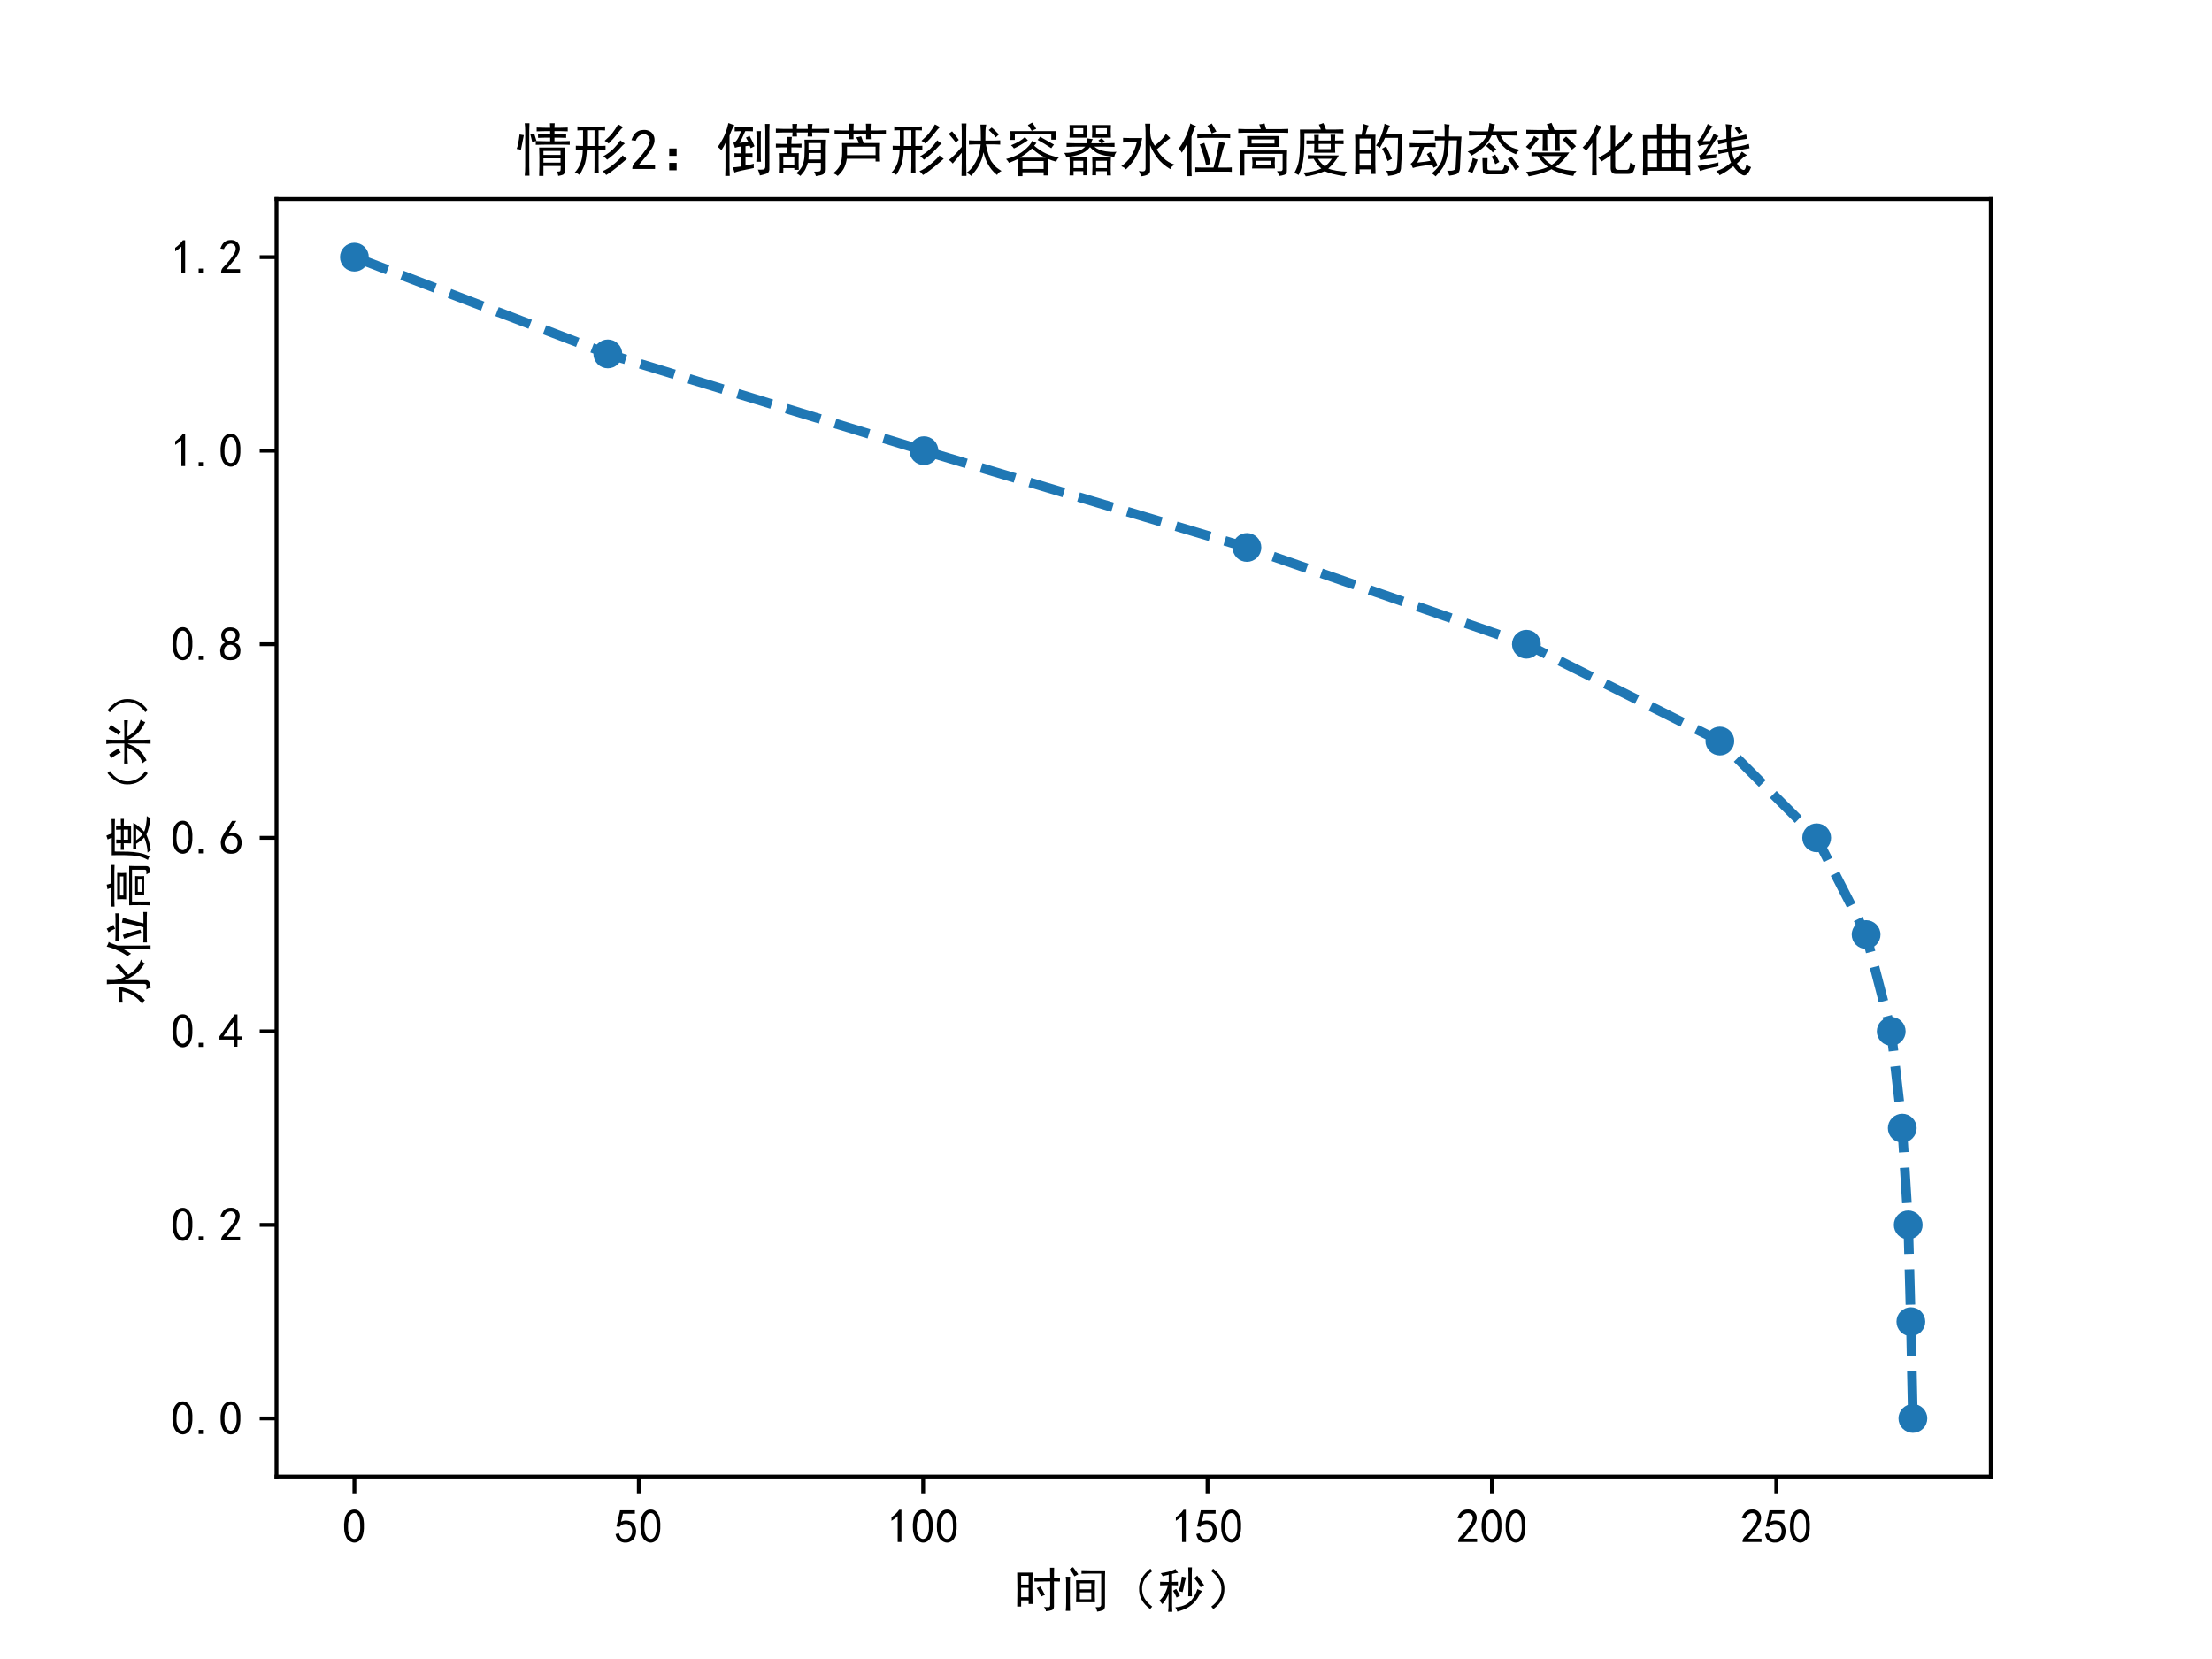 <?xml version="1.0" encoding="utf-8" standalone="no"?>
<!DOCTYPE svg PUBLIC "-//W3C//DTD SVG 1.1//EN"
  "http://www.w3.org/Graphics/SVG/1.1/DTD/svg11.dtd">
<!-- Created with matplotlib (https://matplotlib.org/) -->
<svg height="345.6pt" version="1.1" viewBox="0 0 460.8 345.6" width="460.8pt" xmlns="http://www.w3.org/2000/svg" xmlns:xlink="http://www.w3.org/1999/xlink">
 <defs>
  <style type="text/css">*{stroke-linecap:butt;stroke-linejoin:round;}</style>
 </defs>
 <g id="figure_1">
  <g id="patch_1">
   <path d="M 0 345.6 
L 460.8 345.6 
L 460.8 0 
L 0 0 
z
" style="fill:#ffffff;"/>
  </g>
  <g id="axes_1">
   <g id="patch_2">
    <path d="M 57.6 307.584 
L 414.72 307.584 
L 414.72 41.472 
L 57.6 41.472 
z
" style="fill:#ffffff;"/>
   </g>
   <g id="matplotlib.axis_1">
    <g id="xtick_1">
     <g id="line2d_1">
      <defs>
       <path d="M 0 0 
L 0 3.5 
" id="me8806b9f6d" style="stroke:#000000;stroke-width:0.8;"/>
      </defs>
      <g>
       <use style="stroke:#000000;stroke-width:0.8;" x="73.833" xlink:href="#me8806b9f6d" y="307.584"/>
      </g>
     </g>
     <g id="text_1">
      <!-- 0 -->
      <g transform="translate(71.333 321.459)scale(0.1 -0.1)">
       <defs>
        <path d="M 3.125 29.297 
Q 3.906 50 6.438 56.047 
Q 8.984 62.109 13.672 66.016 
Q 18.359 69.922 25.188 69.922 
Q 32.031 69.922 37.109 64.25 
Q 42.188 58.594 43.75 50 
Q 45.312 41.406 44.719 30.266 
Q 44.141 19.141 40.812 12.109 
Q 37.5 5.078 30.859 2.344 
Q 24.219 -0.391 17.578 2.922 
Q 10.938 6.25 8.203 11.719 
Q 5.469 17.188 4.297 23.234 
Q 3.125 29.297 3.906 50 
z
M 12.891 52.734 
Q 10.547 31.25 12.5 22.844 
Q 14.453 14.453 18.938 10.938 
Q 23.438 7.422 28.125 9.562 
Q 32.812 11.719 34.953 18.156 
Q 37.109 24.609 37.109 32.219 
Q 37.109 39.844 36.516 46.094 
Q 35.938 52.344 33 57.422 
Q 30.078 62.5 25.188 62.688 
Q 20.312 62.891 16.594 57.812 
Q 12.891 52.734 10.547 31.25 
z
" id="SimHei-48"/>
       </defs>
       <use xlink:href="#SimHei-48"/>
      </g>
     </g>
    </g>
    <g id="xtick_2">
     <g id="line2d_2">
      <g>
       <use style="stroke:#000000;stroke-width:0.8;" x="133.073" xlink:href="#me8806b9f6d" y="307.584"/>
      </g>
     </g>
     <g id="text_2">
      <!-- 50 -->
      <g transform="translate(128.073 321.459)scale(0.1 -0.1)">
       <defs>
        <path d="M 8.594 20.703 
Q 11.328 10.156 17.969 8.984 
Q 24.609 7.812 28.703 10.344 
Q 32.812 12.891 34.562 16.984 
Q 36.328 21.094 36.125 26.172 
Q 35.938 31.25 33.391 34.766 
Q 30.859 38.281 26.953 39.453 
Q 23.047 40.625 18.156 39.453 
Q 13.281 38.281 10.156 33.984 
L 3.516 34.766 
Q 4.297 37.109 10.938 68.359 
L 41.797 68.359 
L 41.797 61.328 
L 16.797 61.328 
Q 14.844 50.781 12.891 44.531 
Q 18.75 47.266 23.828 47.062 
Q 28.906 46.875 33.594 44.719 
Q 38.281 42.578 40.422 38.859 
Q 42.578 35.156 43.547 31.438 
Q 44.531 27.734 44.328 23.438 
Q 44.141 19.141 42.578 14.641 
Q 41.016 10.156 37.891 7.219 
Q 34.766 4.297 30.266 2.531 
Q 25.781 0.781 19.922 1.172 
Q 14.062 1.562 8.781 5.469 
Q 3.516 9.375 1.562 18.75 
z
" id="SimHei-53"/>
       </defs>
       <use xlink:href="#SimHei-53"/>
       <use x="50" xlink:href="#SimHei-48"/>
      </g>
     </g>
    </g>
    <g id="xtick_3">
     <g id="line2d_3">
      <g>
       <use style="stroke:#000000;stroke-width:0.8;" x="192.314" xlink:href="#me8806b9f6d" y="307.584"/>
      </g>
     </g>
     <g id="text_3">
      <!-- 100 -->
      <g transform="translate(184.814 321.459)scale(0.1 -0.1)">
       <defs>
        <path d="M 21.875 56.25 
Q 16.797 51.172 8.984 46.484 
L 8.984 53.906 
Q 18.75 60.547 25 69.531 
L 29.688 69.531 
L 29.688 2.344 
L 21.875 2.344 
z
" id="SimHei-49"/>
       </defs>
       <use xlink:href="#SimHei-49"/>
       <use x="50" xlink:href="#SimHei-48"/>
       <use x="100" xlink:href="#SimHei-48"/>
      </g>
     </g>
    </g>
    <g id="xtick_4">
     <g id="line2d_4">
      <g>
       <use style="stroke:#000000;stroke-width:0.8;" x="251.554" xlink:href="#me8806b9f6d" y="307.584"/>
      </g>
     </g>
     <g id="text_4">
      <!-- 150 -->
      <g transform="translate(244.054 321.459)scale(0.1 -0.1)">
       <use xlink:href="#SimHei-49"/>
       <use x="50" xlink:href="#SimHei-53"/>
       <use x="100" xlink:href="#SimHei-48"/>
      </g>
     </g>
    </g>
    <g id="xtick_5">
     <g id="line2d_5">
      <g>
       <use style="stroke:#000000;stroke-width:0.8;" x="310.794" xlink:href="#me8806b9f6d" y="307.584"/>
      </g>
     </g>
     <g id="text_5">
      <!-- 200 -->
      <g transform="translate(303.294 321.459)scale(0.1 -0.1)">
       <defs>
        <path d="M 4.688 3.906 
Q 5.078 9.766 10.156 14.453 
Q 15.234 19.141 23.047 29.094 
Q 30.859 39.062 33.203 44.531 
Q 35.547 50 34.953 53.906 
Q 34.375 57.812 31.25 60.344 
Q 28.125 62.891 24.016 62.5 
Q 19.922 62.109 16.203 59.375 
Q 12.5 56.641 10.547 51.172 
L 3.125 52.344 
Q 6.25 61.328 11.125 65.422 
Q 16.016 69.531 22.656 69.922 
Q 26.562 70.312 29.688 69.719 
Q 32.812 69.141 36.125 66.984 
Q 39.453 64.844 41.594 60.547 
Q 43.75 56.25 43.156 50.188 
Q 42.578 44.141 37.109 35.734 
Q 31.641 27.344 16.016 9.375 
L 44.141 9.375 
L 44.141 2.344 
L 4.688 2.344 
z
" id="SimHei-50"/>
       </defs>
       <use xlink:href="#SimHei-50"/>
       <use x="50" xlink:href="#SimHei-48"/>
       <use x="100" xlink:href="#SimHei-48"/>
      </g>
     </g>
    </g>
    <g id="xtick_6">
     <g id="line2d_6">
      <g>
       <use style="stroke:#000000;stroke-width:0.8;" x="370.035" xlink:href="#me8806b9f6d" y="307.584"/>
      </g>
     </g>
     <g id="text_6">
      <!-- 250 -->
      <g transform="translate(362.535 321.459)scale(0.1 -0.1)">
       <use xlink:href="#SimHei-50"/>
       <use x="50" xlink:href="#SimHei-53"/>
       <use x="100" xlink:href="#SimHei-48"/>
      </g>
     </g>
    </g>
    <g id="text_7">
     <!-- 时间（秒） -->
     <g transform="translate(211.16 334.756)scale(0.1 -0.1)">
      <defs>
       <path d="M 39.453 71.484 
Q 39.062 57.422 39.062 37.5 
Q 39.062 17.578 39.453 6.25 
L 31.25 6.25 
L 31.25 13.672 
L 15.625 13.672 
L 15.625 0.781 
L 7.422 0.781 
Q 7.812 18.75 7.812 36.719 
Q 7.812 55.078 7.422 71.484 
L 39.453 71.484 
z
M 76.172 59.766 
Q 76.172 71.484 75.781 81.641 
L 84.375 81.641 
Q 83.984 71.484 83.984 59.766 
Q 89.844 59.766 96.484 60.156 
L 96.484 52.734 
Q 89.844 53.125 83.984 53.125 
L 83.984 0.781 
Q 83.984 -5.078 79.297 -6.641 
Q 74.609 -8.203 67.188 -8.984 
Q 67.188 -4.297 62.891 0 
Q 70.312 -0.781 73.234 -0.391 
Q 76.172 0 76.172 4.688 
L 76.172 53.125 
Q 56.641 53.125 43.359 52.734 
L 43.359 60.156 
Q 55.859 59.766 76.172 59.766 
z
M 31.25 20.312 
L 31.25 39.844 
L 15.625 39.844 
L 15.625 20.312 
z
M 31.25 46.484 
L 31.25 64.844 
L 15.625 64.844 
L 15.625 46.484 
z
M 55.469 42.578 
Q 60.547 34.375 65.234 25 
Q 61.328 23.828 57.031 21.484 
Q 53.906 30.859 48.047 39.062 
Q 51.562 40.625 55.469 42.578 
z
" id="SimHei-26102"/>
       <path d="M 69.531 55.469 
Q 69.141 48.047 69.141 42.578 
L 69.141 21.875 
Q 69.141 16.797 69.531 9.766 
L 30.078 9.766 
Q 30.469 16.797 30.469 22.266 
L 30.469 42.578 
Q 30.469 48.047 30.078 55.469 
L 69.531 55.469 
z
M 90.625 76.172 
Q 90.234 68.75 90.234 61.328 
L 90.234 3.906 
Q 90.625 -5.078 85.344 -7.031 
Q 80.078 -8.984 73.828 -9.766 
Q 73.438 -5.078 70.703 -0.391 
Q 78.125 -0.781 80.266 0.391 
Q 82.422 1.562 82.422 5.469 
L 82.422 69.531 
L 58.984 69.531 
Q 49.609 69.531 41.406 69.141 
L 41.406 76.562 
Q 49.609 76.172 58.984 76.172 
z
M 8.594 -8.203 
Q 9.375 -0.391 9.375 8.203 
L 9.375 49.219 
Q 9.375 57.422 8.594 62.891 
L 17.578 62.891 
Q 17.188 57.031 17.188 51.562 
L 17.188 7.812 
Q 17.188 0 17.578 -8.203 
z
M 61.719 16.016 
L 61.719 30.469 
L 37.891 30.469 
L 37.891 16.016 
z
M 61.719 36.719 
L 61.719 49.219 
L 37.891 49.219 
L 37.891 36.719 
z
M 23.828 82.812 
Q 27.344 78.125 34.766 67.969 
Q 30.469 66.016 26.562 63.672 
Q 22.656 71.484 16.797 78.516 
Q 21.094 81.641 23.828 82.812 
z
" id="SimHei-38388"/>
       <path d="M 84.766 79.688 
L 89.062 74.609 
Q 66.797 58.203 67.578 36.719 
Q 67.969 16.016 88.672 0.781 
L 84.375 -4.297 
Q 60.547 12.891 61.328 39.062 
Q 61.328 60.547 84.766 79.688 
z
" id="SimHei-65288"/>
       <path d="M 42.578 71.094 
Q 38.672 70.703 35.938 70.109 
Q 33.203 69.531 30.078 68.75 
L 30.078 51.953 
Q 35.156 51.953 42.188 52.344 
L 42.188 44.922 
Q 35.156 45.312 30.078 45.312 
L 30.078 2.734 
Q 30.078 -2.344 30.469 -10.156 
L 21.875 -10.156 
Q 22.656 -2.344 22.656 2.734 
L 22.656 26.953 
Q 20.312 21.484 16.984 15.625 
Q 13.672 9.766 9.766 5.859 
Q 7.031 9.766 3.516 13.281 
Q 9.375 17.969 14.062 26.172 
Q 18.75 34.375 21.484 45.312 
L 19.922 45.312 
Q 13.281 45.312 5.078 44.922 
L 5.078 52.344 
Q 13.281 51.953 19.922 51.953 
L 23.047 51.953 
L 23.047 67.188 
Q 16.016 65.234 10.547 64.062 
Q 8.984 67.188 6.641 70.312 
Q 14.844 71.484 22.062 73.234 
Q 29.297 75 37.5 78.906 
Q 39.453 75 42.578 71.094 
z
M 92.969 32.812 
Q 89.062 29.297 86.125 23.438 
Q 83.203 17.578 77.922 11.328 
Q 72.656 5.078 64.453 -0.188 
Q 56.25 -5.469 41.016 -9.766 
Q 39.844 -5.078 36.719 -0.781 
Q 46.484 0 54.094 2.922 
Q 61.719 5.859 67.188 10.938 
Q 72.656 16.016 76.562 22.656 
Q 80.469 29.297 82.812 37.109 
Q 85.547 35.938 92.969 32.812 
z
M 71.484 82.422 
Q 71.094 76.172 71.094 68.75 
L 71.094 36.328 
Q 71.094 30.078 71.484 22.266 
L 63.672 22.266 
Q 64.062 30.469 64.062 36.328 
L 64.062 68.75 
Q 64.062 75.391 63.672 82.422 
L 71.484 82.422 
z
M 59.375 61.328 
Q 57.422 56.641 55.469 46.484 
Q 53.516 36.328 51.953 30.859 
Q 46.875 32.031 43.359 33.203 
Q 45.312 36.719 47.266 45.312 
Q 49.219 53.906 50.391 63.281 
Q 54.688 62.109 59.375 61.328 
z
M 82.422 65.234 
Q 85.156 61.328 89.062 56.25 
Q 92.969 51.172 96.875 45.312 
Q 93.359 43.359 89.453 41.016 
Q 87.109 45.312 83.781 50.188 
Q 80.469 55.078 76.172 59.766 
Q 79.297 62.109 82.422 65.234 
z
M 38.672 37.5 
Q 40.234 34.766 42.188 31.438 
Q 44.141 28.125 46.484 23.438 
Q 43.359 21.875 39.453 19.531 
Q 37.891 23.438 35.938 27.141 
Q 33.984 30.859 32.031 33.594 
Q 35.156 35.156 38.672 37.5 
z
" id="SimHei-31186"/>
       <path d="M 15.625 79.688 
Q 39.062 60.547 39.062 39.062 
Q 39.844 12.891 16.016 -4.297 
L 11.719 0.781 
Q 32.422 16.016 32.812 36.719 
Q 33.594 58.203 11.328 74.609 
L 15.625 79.688 
z
" id="SimHei-65289"/>
      </defs>
      <use xlink:href="#SimHei-26102"/>
      <use x="100" xlink:href="#SimHei-38388"/>
      <use x="200" xlink:href="#SimHei-65288"/>
      <use x="300" xlink:href="#SimHei-31186"/>
      <use x="400" xlink:href="#SimHei-65289"/>
     </g>
    </g>
   </g>
   <g id="matplotlib.axis_2">
    <g id="ytick_1">
     <g id="line2d_7">
      <defs>
       <path d="M 0 0 
L -3.5 0 
" id="m33e25481e0" style="stroke:#000000;stroke-width:0.8;"/>
      </defs>
      <g>
       <use style="stroke:#000000;stroke-width:0.8;" x="57.6" xlink:href="#m33e25481e0" y="295.488"/>
      </g>
     </g>
     <g id="text_8">
      <!-- 0.0 -->
      <g transform="translate(35.6 298.925)scale(0.1 -0.1)">
       <defs>
        <path d="M 16.797 1.953 
L 7.812 1.953 
L 7.812 10.547 
L 16.797 10.547 
z
" id="SimHei-46"/>
       </defs>
       <use xlink:href="#SimHei-48"/>
       <use x="50" xlink:href="#SimHei-46"/>
       <use x="100" xlink:href="#SimHei-48"/>
      </g>
     </g>
    </g>
    <g id="ytick_2">
     <g id="line2d_8">
      <g>
       <use style="stroke:#000000;stroke-width:0.8;" x="57.6" xlink:href="#m33e25481e0" y="255.168"/>
      </g>
     </g>
     <g id="text_9">
      <!-- 0.2 -->
      <g transform="translate(35.6 258.606)scale(0.1 -0.1)">
       <use xlink:href="#SimHei-48"/>
       <use x="50" xlink:href="#SimHei-46"/>
       <use x="100" xlink:href="#SimHei-50"/>
      </g>
     </g>
    </g>
    <g id="ytick_3">
     <g id="line2d_9">
      <g>
       <use style="stroke:#000000;stroke-width:0.8;" x="57.6" xlink:href="#m33e25481e0" y="214.848"/>
      </g>
     </g>
     <g id="text_10">
      <!-- 0.4 -->
      <g transform="translate(35.6 218.286)scale(0.1 -0.1)">
       <defs>
        <path d="M 31.25 17.188 
L 1.172 17.188 
L 1.172 23.828 
L 32.812 69.531 
L 38.672 69.531 
L 38.672 23.828 
L 48.047 23.828 
L 48.047 17.188 
L 38.672 17.188 
L 38.672 2.344 
L 31.25 2.344 
z
M 31.25 23.828 
L 31.25 54.688 
L 9.375 23.828 
z
" id="SimHei-52"/>
       </defs>
       <use xlink:href="#SimHei-48"/>
       <use x="50" xlink:href="#SimHei-46"/>
       <use x="100" xlink:href="#SimHei-52"/>
      </g>
     </g>
    </g>
    <g id="ytick_4">
     <g id="line2d_10">
      <g>
       <use style="stroke:#000000;stroke-width:0.8;" x="57.6" xlink:href="#m33e25481e0" y="174.528"/>
      </g>
     </g>
     <g id="text_11">
      <!-- 0.6 -->
      <g transform="translate(35.6 177.965)scale(0.1 -0.1)">
       <defs>
        <path d="M 3.516 19.531 
Q 4.297 30.859 6.047 34.766 
Q 7.812 38.672 11.328 44.531 
L 27.344 69.531 
L 36.328 69.531 
L 19.922 43.75 
Q 30.469 46.484 36.719 42.969 
Q 42.969 39.453 45.109 34.953 
Q 47.266 30.469 47.453 25.188 
Q 47.656 19.922 45.891 14.844 
Q 44.141 9.766 39.641 5.656 
Q 35.156 1.562 27.141 1.172 
Q 19.141 0.781 13.469 4.094 
Q 7.812 7.422 5.656 13.469 
Q 3.516 19.531 4.297 30.859 
z
M 12.5 16.016 
Q 19.531 8.594 25.391 8.203 
Q 31.25 7.812 35.156 12.109 
Q 39.062 16.406 39.062 24.609 
Q 39.062 32.812 34.172 35.938 
Q 29.297 39.062 23.234 38.281 
Q 17.188 37.5 14.453 32.422 
Q 11.719 27.344 12.109 21.672 
Q 12.5 16.016 19.531 8.594 
z
" id="SimHei-54"/>
       </defs>
       <use xlink:href="#SimHei-48"/>
       <use x="50" xlink:href="#SimHei-46"/>
       <use x="100" xlink:href="#SimHei-54"/>
      </g>
     </g>
    </g>
    <g id="ytick_5">
     <g id="line2d_11">
      <g>
       <use style="stroke:#000000;stroke-width:0.8;" x="57.6" xlink:href="#m33e25481e0" y="134.208"/>
      </g>
     </g>
     <g id="text_12">
      <!-- 0.8 -->
      <g transform="translate(35.6 137.645)scale(0.1 -0.1)">
       <defs>
        <path d="M 2.734 16.797 
Q 2.734 26.172 5.078 30.656 
Q 7.422 35.156 12.891 37.891 
Q 8.203 40.625 6.641 43.938 
Q 5.078 47.266 4.875 51.562 
Q 4.688 55.859 6.047 58.984 
Q 7.422 62.109 10.156 64.844 
Q 12.891 67.578 16.203 68.547 
Q 19.531 69.531 23.438 69.531 
Q 27.344 69.531 30.469 68.75 
Q 33.594 67.969 37.109 65.422 
Q 40.625 62.891 42.188 58.203 
Q 43.75 53.516 41.984 47.266 
Q 40.234 41.016 32.812 37.5 
Q 39.453 35.547 42.188 31.438 
Q 44.922 27.344 44.922 21.484 
Q 44.922 15.625 43.156 12.109 
Q 41.406 8.594 39.25 6.25 
Q 37.109 3.906 33.391 2.531 
Q 29.688 1.172 24.016 1.172 
Q 18.359 1.172 14.25 2.531 
Q 10.156 3.906 7.422 6.641 
Q 4.688 9.375 3.703 13.078 
Q 2.734 16.797 2.734 26.172 
z
M 10.938 26.562 
Q 10.547 17.188 12.297 13.672 
Q 14.062 10.156 18.75 9.172 
Q 23.438 8.203 28.516 9.375 
Q 33.594 10.547 35.547 14.844 
Q 37.5 19.141 36.906 23.438 
Q 36.328 27.734 32.031 30.656 
Q 27.734 33.594 22.656 33.203 
Q 17.578 32.812 14.25 29.688 
Q 10.938 26.562 10.547 17.188 
z
M 12.109 56.25 
Q 12.109 48.438 14.844 44.922 
Q 17.578 41.406 23.438 41.406 
Q 29.297 41.406 32.219 44.922 
Q 35.156 48.438 34.953 53.312 
Q 34.766 58.203 31.438 60.547 
Q 28.125 62.891 22.453 62.5 
Q 16.797 62.109 14.453 59.172 
Q 12.109 56.25 12.109 48.438 
z
" id="SimHei-56"/>
       </defs>
       <use xlink:href="#SimHei-48"/>
       <use x="50" xlink:href="#SimHei-46"/>
       <use x="100" xlink:href="#SimHei-56"/>
      </g>
     </g>
    </g>
    <g id="ytick_6">
     <g id="line2d_12">
      <g>
       <use style="stroke:#000000;stroke-width:0.8;" x="57.6" xlink:href="#m33e25481e0" y="93.888"/>
      </g>
     </g>
     <g id="text_13">
      <!-- 1.0 -->
      <g transform="translate(35.6 97.326)scale(0.1 -0.1)">
       <use xlink:href="#SimHei-49"/>
       <use x="50" xlink:href="#SimHei-46"/>
       <use x="100" xlink:href="#SimHei-48"/>
      </g>
     </g>
    </g>
    <g id="ytick_7">
     <g id="line2d_13">
      <g>
       <use style="stroke:#000000;stroke-width:0.8;" x="57.6" xlink:href="#m33e25481e0" y="53.568"/>
      </g>
     </g>
     <g id="text_14">
      <!-- 1.2 -->
      <g transform="translate(35.6 57.005)scale(0.1 -0.1)">
       <use xlink:href="#SimHei-49"/>
       <use x="50" xlink:href="#SimHei-46"/>
       <use x="100" xlink:href="#SimHei-50"/>
      </g>
     </g>
    </g>
    <g id="text_15">
     <!-- 水位高度（米） -->
     <g transform="translate(30.35 209.528)rotate(-90)scale(0.1 -0.1)">
      <defs>
       <path d="M 53.906 80.859 
Q 53.906 75 53.703 70.312 
Q 53.516 65.625 54.484 58.781 
Q 55.469 51.953 61.719 42.578 
Q 77.734 55.859 80.859 63.281 
Q 85.156 59.375 88.672 55.859 
Q 83.594 52.344 78.703 48.047 
Q 73.828 43.75 65.234 36.328 
Q 68.359 29.688 76.562 21.484 
Q 84.766 13.281 96.484 9.766 
Q 89.844 6.641 88.672 1.953 
Q 73.828 10.938 65.812 21.875 
Q 57.812 32.812 53.516 43.75 
L 53.516 0.391 
Q 53.906 -5.078 49.406 -7.422 
Q 44.922 -9.766 37.5 -10.547 
Q 37.109 -6.25 33.984 -1.172 
Q 40.234 -2.344 42.969 -1.562 
Q 45.703 -0.781 45.703 3.516 
L 45.703 65.234 
Q 45.703 75 44.922 80.859 
L 53.906 80.859 
z
M 39.844 55.859 
Q 37.891 45.312 34.953 36.906 
Q 32.031 28.516 27.141 20.312 
Q 22.266 12.109 11.719 1.562 
Q 8.984 5.078 3.516 7.031 
Q 14.453 14.844 20.891 25 
Q 27.344 35.156 30.469 48.828 
L 19.922 48.828 
Q 14.062 48.828 6.641 48.047 
L 6.641 56.25 
Q 13.672 55.859 19.531 55.859 
z
" id="SimHei-27700"/>
       <path d="M 33.203 76.953 
Q 30.469 74.219 25.391 58.594 
L 25.391 8.984 
Q 25.391 -3.516 25.781 -10.156 
L 17.188 -10.156 
Q 17.969 -3.125 17.969 8.594 
L 17.969 46.094 
Q 12.109 35.547 8.594 30.469 
Q 5.859 35.547 3.125 37.891 
Q 8.203 43.359 14.25 55.859 
Q 20.312 68.359 23.438 81.25 
Q 28.516 78.125 33.203 76.953 
z
M 83.984 47.266 
Q 82.422 44.922 79.688 35.156 
Q 76.953 25.391 71.875 4.688 
L 85.156 4.688 
Q 92.578 4.688 95.312 5.078 
L 95.312 -2.734 
Q 91.797 -2.344 85.156 -2.344 
L 45.312 -2.344 
Q 35.547 -2.344 32.031 -2.734 
L 32.031 5.078 
Q 35.547 4.688 44.531 4.688 
L 63.672 4.688 
Q 68.75 21.875 73.438 49.609 
Q 79.688 48.047 83.984 47.266 
z
M 82.031 62.891 
Q 89.062 62.891 92.578 63.281 
L 92.578 55.859 
Q 89.062 56.25 81.641 56.25 
L 46.875 56.25 
Q 41.406 56.25 35.547 55.859 
L 35.547 63.281 
Q 41.797 62.891 46.875 62.891 
z
M 47.656 47.656 
Q 54.688 27.734 58.594 11.328 
Q 53.906 9.766 50.781 8.594 
Q 48.828 17.578 46.281 26.172 
Q 43.75 34.766 39.844 44.922 
Q 43.75 45.703 47.656 47.656 
z
M 60.547 81.25 
Q 65.234 73.047 68.75 67.188 
Q 65.625 66.406 60.547 63.672 
Q 57.812 70.703 53.125 77.344 
Q 57.031 78.906 60.547 81.25 
z
" id="SimHei-20301"/>
       <path d="M 91.016 -0.391 
Q 91.406 -6.25 86.719 -7.812 
Q 82.031 -9.375 77.734 -9.766 
Q 76.172 -5.078 73.828 -1.562 
Q 77.734 -1.562 80.859 -1.359 
Q 83.984 -1.172 83.594 3.906 
L 83.594 28.516 
L 17.188 28.516 
L 17.188 -8.984 
L 9.375 -8.984 
Q 9.766 -3.516 9.766 13.281 
Q 9.766 30.469 9.375 34.375 
L 91.406 34.375 
Q 91.016 28.906 91.016 22.266 
z
M 76.953 59.375 
Q 76.562 54.297 76.562 49.609 
Q 76.562 45.312 76.953 40.625 
L 21.875 40.625 
Q 22.266 44.141 22.266 49.609 
Q 22.266 55.078 21.875 59.375 
L 76.953 59.375 
z
M 70.312 21.875 
Q 69.922 17.578 69.922 12.5 
Q 69.922 7.812 70.312 3.125 
L 30.469 3.125 
Q 31.25 7.812 31.25 12.5 
Q 31.25 17.578 30.469 21.875 
L 70.312 21.875 
z
M 6.641 71.875 
Q 11.719 71.484 17.578 71.484 
L 45.703 71.484 
Q 44.531 76.172 42.969 79.688 
Q 47.656 80.078 52.344 81.25 
Q 53.125 77.344 55.078 71.484 
L 82.031 71.484 
Q 87.5 71.484 93.359 71.875 
L 93.359 64.844 
Q 87.5 65.234 78.906 65.234 
L 17.969 65.234 
Q 11.719 65.234 6.641 64.844 
z
M 69.531 46.484 
L 69.531 53.516 
L 29.688 53.516 
L 29.688 46.484 
z
M 62.891 8.594 
L 62.891 16.406 
L 37.5 16.406 
L 37.5 8.594 
z
" id="SimHei-39640"/>
       <path d="M 27.344 26.172 
Q 38.281 25.781 44.922 25.781 
L 81.25 25.781 
Q 77.734 19.531 72.656 13.281 
Q 67.578 7.031 62.891 3.125 
Q 67.969 0.781 77.344 -0.781 
Q 86.719 -2.344 95.312 -2.344 
Q 92.969 -4.688 91.016 -10.156 
Q 79.688 -8.594 71.094 -6.438 
Q 62.5 -4.297 56.641 -1.562 
Q 48.438 -5.078 40.422 -7.219 
Q 32.422 -9.375 23.828 -10.547 
Q 22.656 -7.422 19.141 -3.906 
Q 26.172 -3.906 35.156 -1.953 
Q 44.141 0 50.781 3.125 
Q 44.141 8.594 37.5 19.922 
L 27.344 19.531 
z
M 46.484 79.297 
Q 50.781 80.469 54.297 82.031 
Q 56.641 77.734 58.984 70.703 
L 73.438 70.703 
Q 77.734 70.703 89.062 71.094 
L 89.062 64.062 
Q 78.125 64.453 72.656 64.453 
L 21.484 64.453 
Q 21.484 46.875 21.094 36.125 
Q 20.703 25.391 18.938 14.844 
Q 17.188 4.297 11.328 -8.203 
Q 7.812 -5.859 3.906 -4.688 
Q 10.156 6.25 11.906 16.797 
Q 13.672 27.344 13.859 43.75 
Q 14.062 60.156 13.672 70.703 
L 50 70.703 
Q 48.438 75.781 46.484 79.297 
z
M 38.672 51.562 
Q 38.672 57.812 38.281 61.328 
L 46.484 61.328 
Q 46.094 58.203 46.094 51.562 
L 67.188 51.562 
Q 67.188 57.812 66.797 61.719 
L 75 61.719 
Q 74.609 57.031 74.609 51.562 
Q 83.203 51.562 89.453 51.953 
L 89.453 45.312 
Q 83.594 45.703 74.609 45.703 
Q 74.609 35.156 75 30.469 
L 38.281 30.469 
Q 38.672 36.719 38.672 45.703 
Q 33.984 45.703 25 45.312 
L 25 51.953 
Q 33.984 51.562 38.672 51.562 
z
M 67.188 36.719 
L 67.188 45.703 
L 46.094 45.703 
L 46.094 36.719 
z
M 44.922 19.922 
Q 50 12.109 57.031 6.641 
Q 62.891 10.938 69.141 19.922 
L 45.312 19.922 
z
" id="SimHei-24230"/>
       <path d="M 46.484 44.531 
L 46.484 69.531 
Q 46.484 76.562 45.312 82.031 
L 54.688 82.031 
Q 54.297 74.609 54.297 69.531 
L 54.297 44.531 
L 79.297 44.531 
Q 86.719 44.531 94.922 44.922 
L 94.922 37.109 
Q 86.719 37.891 79.297 37.891 
L 60.938 37.891 
Q 67.188 27.344 75.188 20.891 
Q 83.203 14.453 96.094 10.547 
Q 91.016 3.906 91.406 0.781 
Q 78.125 7.031 70.109 14.453 
Q 62.109 21.875 54.297 36.328 
L 54.297 2.344 
Q 54.297 -1.953 54.688 -10.156 
L 46.094 -10.156 
Q 46.484 -1.953 46.484 2.344 
L 46.484 36.719 
L 45.312 36.719 
Q 41.016 23.828 33.781 14.844 
Q 26.562 5.859 11.328 -1.953 
Q 10.156 1.172 5.469 6.641 
Q 16.406 9.766 24.609 17.578 
Q 32.812 25.391 37.891 37.891 
L 18.75 37.891 
Q 13.281 37.891 4.688 37.109 
L 4.688 44.922 
Q 13.281 44.531 18.75 44.531 
z
M 64.062 56.25 
Q 71.484 65.625 76.562 77.344 
Q 81.25 74.609 85.938 72.266 
Q 83.203 69.922 79.484 64.25 
Q 75.781 58.594 71.484 51.953 
Q 67.969 54.297 64.062 56.25 
z
M 27.734 51.953 
Q 23.047 62.109 16.016 71.484 
Q 19.922 73.828 23.438 76.172 
Q 30.469 66.797 35.938 56.641 
Q 31.25 54.688 27.734 51.953 
z
" id="SimHei-31859"/>
      </defs>
      <use xlink:href="#SimHei-27700"/>
      <use x="100" xlink:href="#SimHei-20301"/>
      <use x="200" xlink:href="#SimHei-39640"/>
      <use x="300" xlink:href="#SimHei-24230"/>
      <use x="400" xlink:href="#SimHei-65288"/>
      <use x="500" xlink:href="#SimHei-31859"/>
      <use x="600" xlink:href="#SimHei-65289"/>
     </g>
    </g>
   </g>
   <g id="line2d_14">
    <path clip-path="url(#pf1c24983d3)" d="M 73.833 53.568 
L 126.622 73.728 
L 192.474 93.888 
L 259.762 114.048 
L 317.975 134.208 
L 358.277 154.368 
L 378.45 174.528 
L 388.745 194.688 
L 393.975 214.848 
L 396.276 235.008 
L 397.518 255.168 
L 398.068 275.328 
L 398.487 295.488 
" style="fill:none;stroke:#1f77b4;stroke-dasharray:7.4,3.2;stroke-dashoffset:0;stroke-width:2;"/>
    <defs>
     <path d="M 0 2.5 
C 0.663 2.5 1.299 2.237 1.768 1.768 
C 2.237 1.299 2.5 0.663 2.5 0 
C 2.5 -0.663 2.237 -1.299 1.768 -1.768 
C 1.299 -2.237 0.663 -2.5 0 -2.5 
C -0.663 -2.5 -1.299 -2.237 -1.768 -1.768 
C -2.237 -1.299 -2.5 -0.663 -2.5 0 
C -2.5 0.663 -2.237 1.299 -1.768 1.768 
C -1.299 2.237 -0.663 2.5 0 2.5 
z
" id="ma22d8dad18" style="stroke:#1f77b4;"/>
    </defs>
    <g clip-path="url(#pf1c24983d3)">
     <use style="fill:#1f77b4;stroke:#1f77b4;" x="73.833" xlink:href="#ma22d8dad18" y="53.568"/>
     <use style="fill:#1f77b4;stroke:#1f77b4;" x="126.622" xlink:href="#ma22d8dad18" y="73.728"/>
     <use style="fill:#1f77b4;stroke:#1f77b4;" x="192.474" xlink:href="#ma22d8dad18" y="93.888"/>
     <use style="fill:#1f77b4;stroke:#1f77b4;" x="259.762" xlink:href="#ma22d8dad18" y="114.048"/>
     <use style="fill:#1f77b4;stroke:#1f77b4;" x="317.975" xlink:href="#ma22d8dad18" y="134.208"/>
     <use style="fill:#1f77b4;stroke:#1f77b4;" x="358.277" xlink:href="#ma22d8dad18" y="154.368"/>
     <use style="fill:#1f77b4;stroke:#1f77b4;" x="378.45" xlink:href="#ma22d8dad18" y="174.528"/>
     <use style="fill:#1f77b4;stroke:#1f77b4;" x="388.745" xlink:href="#ma22d8dad18" y="194.688"/>
     <use style="fill:#1f77b4;stroke:#1f77b4;" x="393.975" xlink:href="#ma22d8dad18" y="214.848"/>
     <use style="fill:#1f77b4;stroke:#1f77b4;" x="396.276" xlink:href="#ma22d8dad18" y="235.008"/>
     <use style="fill:#1f77b4;stroke:#1f77b4;" x="397.518" xlink:href="#ma22d8dad18" y="255.168"/>
     <use style="fill:#1f77b4;stroke:#1f77b4;" x="398.068" xlink:href="#ma22d8dad18" y="275.328"/>
     <use style="fill:#1f77b4;stroke:#1f77b4;" x="398.487" xlink:href="#ma22d8dad18" y="295.488"/>
    </g>
   </g>
   <g id="patch_3">
    <path d="M 57.6 307.584 
L 57.6 41.472 
" style="fill:none;stroke:#000000;stroke-linecap:square;stroke-linejoin:miter;stroke-width:0.8;"/>
   </g>
   <g id="patch_4">
    <path d="M 414.72 307.584 
L 414.72 41.472 
" style="fill:none;stroke:#000000;stroke-linecap:square;stroke-linejoin:miter;stroke-width:0.8;"/>
   </g>
   <g id="patch_5">
    <path d="M 57.6 307.584 
L 414.72 307.584 
" style="fill:none;stroke:#000000;stroke-linecap:square;stroke-linejoin:miter;stroke-width:0.8;"/>
   </g>
   <g id="patch_6">
    <path d="M 57.6 41.472 
L 414.72 41.472 
" style="fill:none;stroke:#000000;stroke-linecap:square;stroke-linejoin:miter;stroke-width:0.8;"/>
   </g>
   <g id="text_16">
    <!-- 情形2：倒葫芦形状容器水位高度的动态变化曲线 -->
    <g transform="translate(107.16 35.472)scale(0.12 -0.12)">
     <defs>
      <path d="M 43.359 23.047 
Q 43.359 32.031 42.969 39.453 
L 87.5 39.453 
Q 87.109 32.812 87.109 26.953 
L 87.109 -2.344 
Q 87.109 -6.641 83.984 -7.812 
Q 80.859 -8.984 76.172 -9.766 
Q 75.781 -6.25 73.438 -2.344 
Q 78.906 -2.344 79.688 -1.172 
Q 80.469 0 80.469 7.422 
L 50.391 7.422 
L 50.391 -9.766 
L 42.969 -9.766 
Q 43.359 -0.781 43.359 5.859 
z
M 37.109 50.781 
Q 46.484 50.391 54.297 50.391 
L 62.109 50.391 
L 62.109 56.641 
L 54.688 56.641 
Q 48.047 56.641 41.016 56.25 
L 41.016 62.891 
Q 48.047 62.5 54.688 62.5 
L 62.109 62.5 
L 62.109 67.969 
L 53.906 67.969 
Q 47.656 67.969 38.672 67.578 
L 38.672 74.219 
Q 48.047 73.828 53.906 73.828 
L 62.109 73.828 
Q 62.109 77.734 61.719 81.641 
L 69.922 81.641 
Q 69.531 77.734 69.531 73.828 
L 80.078 73.828 
Q 86.719 73.828 92.578 74.219 
L 92.578 67.578 
Q 86.719 67.969 80.078 67.969 
L 69.531 67.969 
L 69.531 62.5 
L 76.953 62.5 
Q 83.203 62.5 89.844 62.891 
L 89.844 56.25 
Q 82.812 56.641 76.953 56.641 
L 69.531 56.641 
L 69.531 50.391 
L 80.859 50.391 
Q 90.234 50.391 96.094 50.781 
L 96.094 44.141 
Q 90.234 44.531 80.469 44.531 
L 54.688 44.531 
Q 44.531 44.531 37.109 44.141 
z
M 26.172 81.641 
Q 25.781 75 25.781 68.75 
L 25.781 6.641 
Q 25.781 -1.562 26.172 -9.375 
L 17.969 -9.375 
Q 18.75 -1.562 18.75 6.641 
L 18.75 67.578 
Q 18.75 75.391 17.969 81.641 
L 26.172 81.641 
z
M 80.078 13.281 
L 80.078 20.703 
L 50.391 20.703 
L 50.391 13.281 
z
M 80.078 26.562 
L 80.078 33.594 
L 50.391 33.594 
L 50.391 26.562 
z
M 16.406 60.938 
Q 15.625 57.422 11.328 35.547 
Q 7.812 36.719 3.906 37.109 
Q 6.641 42.969 8.984 62.109 
Q 12.5 61.328 16.406 60.938 
z
M 30.859 48.828 
Q 30.078 53.516 27.734 62.109 
Q 30.469 62.5 34.375 63.672 
Q 36.719 55.469 38.281 51.172 
Q 33.984 50 30.859 48.828 
z
" id="SimHei-24773"/>
      <path d="M 42.969 75.781 
Q 52.344 75.781 57.422 76.172 
L 57.422 69.141 
Q 53.125 69.531 46.094 69.531 
L 46.094 42.188 
Q 54.297 42.188 58.203 42.578 
L 58.203 35.156 
Q 54.688 35.547 46.094 35.547 
L 46.094 7.812 
Q 46.094 -0.781 46.484 -5.469 
L 38.672 -5.469 
Q 39.062 0 39.062 7.422 
L 39.062 35.547 
L 25.781 35.547 
Q 25 16.797 20.703 6.828 
Q 16.406 -3.125 12.891 -7.812 
Q 8.594 -4.688 4.688 -3.906 
Q 10.938 2.344 14.641 11.906 
Q 18.359 21.484 18.75 35.547 
Q 12.109 35.547 6.641 35.156 
L 6.641 42.578 
Q 12.109 42.188 19.141 42.188 
L 19.141 69.531 
Q 12.5 69.531 9.375 69.141 
L 9.375 76.172 
Q 12.5 75.781 21.484 75.781 
z
M 95.312 19.922 
Q 91.406 16.406 80.469 7.219 
Q 69.531 -1.953 59.375 -8.203 
Q 57.031 -4.688 53.125 -1.562 
Q 63.281 2.734 73.828 11.719 
Q 84.375 20.703 87.891 25.781 
Q 90.625 22.656 95.312 19.922 
z
M 39.062 42.188 
L 39.062 69.531 
L 26.172 69.531 
L 26.172 42.188 
z
M 91.797 46.484 
Q 88.281 44.141 81.047 35.938 
Q 73.828 27.734 60.938 18.359 
Q 58.594 21.484 54.297 24.219 
Q 65.234 30.469 72.266 37.688 
Q 79.297 44.922 83.984 51.953 
Q 89.062 47.656 91.797 46.484 
z
M 88.672 75 
Q 84.766 71.484 79.094 63.859 
Q 73.438 56.25 63.672 46.484 
Q 60.156 49.219 56.641 51.172 
Q 65.234 58.594 69.922 64.453 
Q 74.609 70.312 80.078 79.688 
Q 82.031 78.516 88.672 75 
z
" id="SimHei-24418"/>
      <path d="M 18.75 37.891 
L 31.641 37.891 
L 31.641 25 
L 18.75 25 
z
M 18.75 12.891 
L 31.641 12.891 
L 31.641 0 
L 18.75 0 
z
" id="SimHei-65306"/>
      <path d="M 53.125 75.391 
Q 59.766 75.391 64.062 75.781 
L 64.062 67.578 
Q 59.766 67.969 50.781 67.969 
Q 44.141 52.344 40.625 47.656 
Q 50.781 48.438 56.25 49.219 
Q 53.906 53.516 51.953 56.641 
Q 55.859 58.203 58.203 59.766 
Q 65.234 46.484 66.797 41.797 
Q 63.281 39.844 60.156 38.281 
Q 59.375 40.625 58.594 42.578 
Q 55.859 42.578 51.172 41.797 
L 51.172 29.297 
Q 59.766 29.297 63.281 29.688 
L 63.281 21.875 
Q 58.594 22.266 51.172 22.266 
L 51.172 8.203 
Q 58.203 9.375 65.625 11.328 
Q 65.234 7.031 65.625 3.906 
Q 53.125 1.562 44.531 -0.391 
Q 35.938 -2.344 32.031 -3.906 
Q 31.25 -0.391 28.906 5.078 
Q 32.422 5.078 44.141 6.641 
L 44.141 22.266 
Q 35.938 22.266 32.031 21.875 
L 32.031 29.688 
Q 35.547 29.297 44.141 29.297 
L 44.141 41.406 
Q 37.109 40.625 32.812 39.062 
Q 31.641 43.75 30.078 47.656 
Q 33.984 48.828 37.297 54.094 
Q 40.625 59.375 43.359 67.969 
Q 37.109 67.969 32.422 67.578 
L 32.422 75.781 
Q 36.328 75.391 44.531 75.391 
z
M 32.031 78.125 
Q 28.906 75 23.438 60.156 
L 23.438 4.688 
Q 23.438 -2.734 23.828 -9.766 
L 16.016 -9.766 
Q 16.406 -3.516 16.406 4.297 
L 16.406 47.656 
Q 14.453 42.578 9.375 34.766 
Q 7.031 37.5 3.125 40.625 
Q 7.031 45.703 12.5 56.047 
Q 17.969 66.406 21.484 82.031 
Q 26.562 80.078 32.031 78.125 
z
M 92.969 80.469 
Q 92.578 74.609 92.578 68.359 
L 92.578 0.781 
Q 91.797 -4.297 87.5 -5.859 
Q 83.203 -7.422 76.172 -8.984 
Q 75.391 -4.688 72.656 1.172 
Q 78.125 0.781 81.828 1.359 
Q 85.547 1.953 85.547 6.641 
L 85.547 68.359 
Q 85.547 74.219 85.156 80.469 
z
M 78.125 67.969 
Q 77.734 64.453 77.734 55.469 
L 77.734 26.172 
Q 77.734 18.359 78.125 14.844 
L 69.922 14.844 
Q 70.312 18.359 70.312 26.172 
L 70.312 55.469 
Q 70.312 64.062 69.922 67.969 
L 78.125 67.969 
z
" id="SimHei-20498"/>
      <path d="M 89.453 53.125 
Q 89.062 47.656 89.062 41.016 
L 89.062 1.953 
Q 89.062 -5.078 86.125 -6.828 
Q 83.203 -8.594 73.438 -10.156 
Q 72.266 -5.859 70.312 -2.344 
Q 76.172 -2.344 79.094 -1.953 
Q 82.031 -1.562 82.031 2.734 
L 82.031 12.891 
L 59.375 12.891 
Q 57.422 6.641 55.266 2.141 
Q 53.125 -2.344 46.484 -9.766 
Q 43.359 -7.031 39.453 -5.078 
Q 47.656 1.953 50.391 9.172 
Q 53.125 16.406 53.516 24.609 
Q 53.906 32.812 53.906 40.234 
Q 53.906 48.047 53.516 53.125 
L 89.453 53.125 
z
M 31.641 57.812 
Q 30.859 52.344 30.859 45.703 
Q 42.188 45.703 48.438 46.094 
L 48.438 39.453 
Q 42.188 39.844 30.859 39.844 
L 30.859 29.688 
L 43.75 29.688 
Q 43.359 24.609 43.359 15.234 
Q 43.359 6.25 43.75 0.781 
L 35.938 0.781 
L 35.938 3.906 
L 16.797 3.906 
L 16.797 -5.078 
L 8.984 -5.078 
Q 9.375 0.781 9.375 12.891 
Q 9.375 25 8.984 29.688 
L 23.828 29.688 
L 23.828 39.844 
Q 10.547 39.844 3.906 39.453 
L 3.906 46.094 
Q 10.547 45.703 23.828 45.703 
Q 23.828 52.344 23.438 57.812 
L 31.641 57.812 
z
M 40.234 65.625 
Q 40.234 62.5 40.625 58.594 
L 32.422 58.594 
Q 32.812 63.281 32.812 65.625 
L 16.797 65.625 
Q 10.938 65.625 3.906 65.234 
L 3.906 72.266 
Q 10.938 71.875 16.797 71.875 
L 32.812 71.875 
Q 32.812 75.781 32.422 80.469 
L 41.016 80.469 
Q 40.234 75.781 40.234 71.875 
L 59.375 71.875 
Q 59.375 76.172 58.984 80.469 
L 67.578 80.469 
Q 66.797 76.172 66.797 71.875 
L 83.984 71.875 
Q 89.844 71.875 96.484 72.266 
L 96.484 65.234 
Q 89.844 65.625 83.984 65.625 
L 66.797 65.625 
Q 66.797 62.109 67.188 58.594 
L 58.984 58.594 
Q 59.375 62.109 59.375 65.625 
z
M 35.938 9.766 
L 35.938 23.828 
L 16.797 23.828 
L 16.797 9.766 
z
M 82.031 35.938 
L 82.031 47.266 
L 60.547 47.266 
L 60.547 35.938 
z
M 82.031 18.75 
L 82.031 30.078 
L 60.938 30.078 
Q 60.938 25 60.547 18.75 
z
" id="SimHei-33899"/>
      <path d="M 3.516 -5.078 
Q 12.891 2.344 15.812 10.156 
Q 18.75 17.969 18.938 29.094 
Q 19.141 40.234 18.75 47.266 
L 47.656 47.266 
Q 46.875 51.562 43.359 57.031 
Q 48.047 57.812 51.953 58.984 
Q 54.297 52.734 56.25 47.266 
L 84.766 47.266 
Q 84.375 41.406 84.375 30.469 
Q 84.375 19.922 84.766 15.234 
L 76.953 15.234 
L 76.953 19.922 
L 26.953 19.922 
Q 26.172 13.281 23.234 6.047 
Q 20.312 -1.172 11.328 -9.766 
Q 7.812 -6.641 3.516 -5.078 
z
M 18.359 62.891 
Q 11.719 62.891 5.859 62.5 
L 5.859 69.531 
Q 11.719 69.141 18.359 69.141 
L 30.859 69.141 
Q 30.859 76.562 30.469 80.859 
L 39.062 80.859 
Q 38.672 76.953 38.672 69.141 
L 60.547 69.141 
Q 60.547 77.734 60.156 80.859 
L 68.75 80.859 
Q 68.359 77.344 68.359 69.141 
L 81.25 69.141 
Q 88.672 69.141 94.922 69.531 
L 94.922 62.5 
Q 88.672 62.891 81.25 62.891 
L 68.359 62.891 
Q 68.359 57.812 68.75 53.906 
L 60.547 53.906 
L 60.547 62.891 
L 38.672 62.891 
L 38.672 53.906 
L 30.469 53.906 
Q 30.859 58.984 30.859 62.891 
z
M 76.953 26.172 
L 76.953 41.016 
L 27.344 41.016 
L 27.344 26.172 
z
" id="SimHei-33446"/>
      <path d="M 34.766 -4.297 
Q 41.797 0.391 46.484 7.422 
Q 51.172 14.453 53.906 21.094 
Q 56.641 27.734 57.812 33.984 
Q 58.984 40.234 59.375 44.922 
L 50.391 44.922 
Q 44.531 44.922 39.062 44.531 
L 39.062 51.953 
Q 44.531 51.562 50 51.562 
L 59.766 51.562 
Q 59.766 62.109 59.562 68.359 
Q 59.375 74.609 58.984 79.297 
L 69.141 79.297 
Q 67.969 74.219 67.766 68.938 
Q 67.578 63.672 67.578 51.562 
L 83.594 51.562 
Q 87.891 51.562 93.359 51.953 
L 93.359 44.531 
Q 87.891 44.922 83.594 44.922 
L 68.359 44.922 
Q 73.047 22.656 78.312 15.031 
Q 83.594 7.422 87.891 4.094 
Q 92.188 0.781 95.703 -1.172 
Q 90.234 -3.516 87.891 -8.203 
Q 81.641 -3.125 77.922 1.75 
Q 74.219 6.641 71.672 11.328 
Q 69.141 16.016 67.375 20.891 
Q 65.625 25.781 64.453 31.25 
Q 62.5 21.875 59.562 15.234 
Q 56.641 8.594 53.516 3.703 
Q 50.391 -1.172 42.969 -9.766 
Q 39.453 -6.25 34.766 -4.297 
z
M 34.766 81.25 
Q 34.375 75.391 34.375 66.406 
L 34.375 12.109 
Q 34.375 0.781 34.766 -9.766 
L 26.172 -9.766 
Q 26.562 1.172 26.562 12.109 
L 26.562 30.469 
Q 23.828 27.344 18.75 21.094 
Q 13.672 14.844 10.938 11.719 
Q 7.812 15.625 4.297 17.969 
Q 8.984 21.484 14.25 26.75 
Q 19.531 32.031 26.562 40.625 
L 26.562 66.406 
Q 26.562 75.391 26.172 81.25 
L 34.766 81.25 
z
M 9.766 67.578 
Q 12.5 64.453 15.625 60.547 
Q 18.75 56.641 21.484 52.734 
Q 18.359 50.391 16.406 48.047 
Q 13.281 52.344 3.906 63.281 
Q 6.25 65.234 9.766 67.578 
z
M 85.547 57.031 
Q 82.031 62.109 73.438 69.922 
Q 76.562 72.266 78.516 74.219 
Q 82.031 71.484 84.766 68.547 
Q 87.5 65.625 91.016 62.109 
Q 87.891 59.375 85.547 57.031 
z
" id="SimHei-29366"/>
      <path d="M 52.344 42.578 
Q 62.891 33.594 73.234 28.906 
Q 83.594 24.219 95.312 22.266 
Q 91.797 19.531 90.625 14.844 
Q 83.203 16.797 75.781 19.922 
Q 75.781 -3.125 76.172 -8.984 
L 68.75 -8.984 
L 68.75 -3.516 
L 32.031 -3.516 
L 32.031 -10.156 
L 24.609 -10.156 
Q 25 -5.078 25 19.922 
Q 17.578 16.406 8.594 12.891 
Q 7.031 16.016 3.516 19.531 
Q 20.703 23.438 33.391 33.391 
Q 46.094 43.359 48.828 51.172 
Q 52.734 48.828 56.25 47.266 
z
M 89.844 67.969 
Q 89.453 64.453 89.453 60.547 
Q 89.453 56.641 89.844 53.125 
L 82.031 53.125 
L 82.031 62.5 
L 18.75 62.5 
L 18.75 52.734 
L 10.938 52.734 
Q 11.328 57.031 11.328 60.547 
Q 11.328 64.453 10.938 67.969 
z
M 68.75 2.344 
L 68.75 16.016 
L 32.031 16.016 
L 32.031 2.344 
z
M 72.266 21.875 
Q 60.547 26.562 48.438 37.891 
Q 39.453 28.906 27.344 21.875 
z
M 62.5 58.203 
Q 80.859 48.047 86.719 44.531 
Q 83.984 41.406 82.031 38.281 
Q 68.75 47.266 58.203 52.734 
Q 61.328 55.859 62.5 58.203 
z
M 12.109 43.359 
Q 29.297 50.391 36.328 57.812 
Q 37.5 55.859 41.406 51.953 
Q 26.953 42.188 17.188 37.891 
Q 15.234 41.016 12.109 43.359 
z
M 41.406 78.516 
Q 44.531 80.078 48.828 82.812 
Q 53.125 77.344 55.859 71.875 
Q 50.391 69.922 48.047 68.359 
Q 47.656 69.922 41.406 78.516 
z
" id="SimHei-23481"/>
      <path d="M 4.297 30.078 
Q 12.109 30.078 18.938 31.25 
Q 25.781 32.422 31.047 34.375 
Q 36.328 36.328 41.016 41.016 
L 23.828 41.016 
Q 19.531 41.016 8.594 40.625 
L 8.594 47.266 
Q 19.531 46.875 23.828 46.875 
L 42.969 46.875 
Q 44.141 50.391 43.75 55.469 
Q 48.828 54.688 54.297 53.906 
Q 51.953 51.562 51.562 46.875 
L 69.141 46.875 
Q 66.406 49.609 63.672 51.562 
L 69.141 55.469 
Q 72.266 53.125 75 50 
Q 72.656 48.828 70.312 46.875 
L 76.172 46.875 
Q 84.766 46.875 91.797 47.266 
L 91.797 40.625 
Q 85.156 41.016 76.172 41.016 
L 56.641 41.016 
Q 64.062 34.766 75.578 33 
Q 87.109 31.25 95.312 32.031 
Q 92.188 28.125 91.406 23.438 
Q 81.641 24.219 74.797 25.578 
Q 67.969 26.953 62.297 29.688 
Q 56.641 32.422 49.219 40.234 
Q 42.188 31.25 30.859 27.531 
Q 19.531 23.828 8.203 22.266 
Q 7.031 26.953 4.297 30.078 
z
M 78.516 -8.984 
L 78.516 -1.562 
L 59.766 -1.562 
L 59.766 -8.594 
L 53.125 -8.594 
Q 53.516 0 53.516 7.422 
Q 53.516 15.234 53.125 22.266 
L 85.547 22.266 
Q 85.156 17.578 85.156 6.25 
Q 85.156 -4.688 85.547 -8.984 
z
M 37.5 -8.594 
L 37.5 -1.562 
L 20.703 -1.562 
L 20.703 -8.984 
L 13.672 -8.984 
Q 14.062 -2.344 14.062 7.422 
Q 14.062 17.188 13.672 22.266 
L 44.141 22.266 
Q 43.75 16.016 43.75 6.641 
Q 43.75 -2.344 44.141 -8.594 
z
M 85.547 78.516 
Q 85.156 73.438 85.156 67.969 
Q 85.156 62.5 85.547 56.641 
L 52.734 56.641 
Q 53.125 62.5 53.125 67.969 
Q 53.125 73.828 52.734 78.516 
L 85.547 78.516 
z
M 44.141 78.516 
Q 43.75 73.438 43.75 67.578 
Q 43.75 62.109 44.141 56.641 
L 13.672 56.641 
Q 14.062 62.109 14.062 67.578 
Q 14.062 73.438 13.672 78.516 
L 44.141 78.516 
z
M 78.516 3.906 
L 78.516 16.406 
L 59.766 16.406 
L 59.766 3.906 
z
M 37.5 3.906 
L 37.5 16.406 
L 20.703 16.406 
L 20.703 3.906 
z
M 78.516 62.109 
L 78.516 73.047 
L 59.766 73.047 
L 59.766 62.109 
z
M 37.5 62.109 
L 37.5 73.047 
L 20.703 73.047 
L 20.703 62.109 
z
" id="SimHei-22120"/>
      <path d="M 32.812 77.734 
Q 30.859 74.219 27.344 61.719 
L 44.922 61.719 
Q 44.531 55.078 44.531 44.922 
L 44.531 10.547 
Q 44.531 4.688 44.922 -6.25 
L 37.109 -6.25 
L 37.109 1.562 
L 17.188 1.562 
L 17.188 -7.031 
L 9.375 -7.031 
Q 9.766 5.469 9.766 8.594 
L 9.766 44.531 
Q 9.766 55.078 9.375 61.719 
L 20.703 61.719 
Q 22.656 70.703 23.828 80.469 
Q 29.297 78.516 32.812 77.734 
z
M 91.016 48.047 
Q 90.625 24.219 89.062 2.734 
Q 88.281 -4.297 81.641 -6.641 
Q 75 -8.984 66.797 -9.766 
Q 66.406 -5.469 63.281 -0.781 
Q 71.094 -1.172 75.578 -0.391 
Q 80.078 0.391 81.25 3.125 
Q 82.422 5.859 83 19.141 
Q 83.594 32.422 83.984 56.25 
L 61.328 56.25 
Q 58.203 48.828 52.344 38.672 
Q 49.609 41.406 45.703 42.969 
Q 49.219 47.656 52.344 54.297 
Q 55.469 60.938 57.812 68.75 
Q 60.156 76.562 60.547 80.859 
Q 66.016 78.516 69.922 77.344 
Q 67.969 74.219 66.594 70.5 
Q 65.234 66.797 63.672 63.281 
L 91.406 63.281 
Q 91.016 55.078 91.016 48.047 
z
M 37.109 8.203 
L 37.109 28.906 
L 17.188 28.906 
L 17.188 8.203 
z
M 37.109 35.547 
L 37.109 55.078 
L 17.188 55.078 
L 17.188 35.547 
z
M 67.969 32.031 
Q 70.312 27.344 73.438 19.922 
Q 70.703 18.75 66.016 16.016 
Q 63.281 23.438 60.938 28.703 
Q 58.594 33.984 56.25 37.5 
Q 58.984 39.062 63.281 41.406 
z
" id="SimHei-30340"/>
      <path d="M 64.453 80.469 
Q 69.141 79.297 73.438 79.297 
Q 72.656 75.391 72.453 70.5 
Q 72.266 65.625 72.266 58.594 
L 94.141 58.594 
Q 93.75 53.516 93.359 47.266 
L 91.406 2.734 
Q 90.234 -5.078 84.953 -6.828 
Q 79.688 -8.594 73.047 -9.375 
Q 71.875 -4.688 69.141 -0.781 
Q 77.734 -1.172 80.859 0.188 
Q 83.984 1.562 83.984 5.469 
L 86.328 51.953 
L 72.266 51.953 
Q 71.484 34.766 69.719 25.781 
Q 67.969 16.797 64.25 9.172 
Q 60.547 1.562 49.219 -10.547 
Q 45.312 -6.641 42.188 -5.469 
Q 49.609 0.391 54.297 6.828 
Q 58.984 13.281 60.938 20.109 
Q 62.891 26.953 63.672 34.375 
Q 64.453 41.797 64.844 51.953 
L 58.203 51.953 
Q 53.906 51.953 48.047 51.562 
L 48.047 58.984 
Q 53.906 58.594 58.984 58.594 
L 64.844 58.594 
L 64.844 69.531 
Q 64.844 75 64.453 80.469 
z
M 4.297 47.266 
Q 10.156 46.875 18.359 46.875 
L 33.203 46.875 
Q 40.234 46.875 49.219 47.266 
L 49.219 40.234 
Q 40.234 40.625 33.594 40.625 
L 29.297 40.625 
Q 26.953 34.375 24.016 27.344 
Q 21.094 20.312 17.188 13.281 
Q 32.422 14.844 40.234 16.406 
Q 38.281 21.094 33.984 28.125 
Q 38.281 30.469 40.234 32.031 
Q 44.141 25 46.875 20.109 
Q 49.609 15.234 52.734 8.203 
Q 49.609 6.25 45.703 4.297 
Q 44.141 7.812 42.969 10.156 
Q 30.469 8.203 22.844 7.031 
Q 15.234 5.859 9.766 3.906 
Q 8.203 7.812 5.859 11.328 
Q 10.938 14.453 15.031 23.828 
Q 19.141 33.203 21.094 40.625 
L 18.359 40.625 
Q 10.156 40.625 4.297 40.234 
z
M 31.25 69.141 
Q 37.891 69.141 46.094 69.531 
L 46.094 62.109 
Q 37.891 62.5 31.25 62.5 
L 21.875 62.5 
Q 15.625 62.5 9.766 62.109 
L 9.766 69.531 
Q 15.234 69.141 21.484 69.141 
z
" id="SimHei-21160"/>
      <path d="M 40.234 67.578 
Q 42.188 75 42.578 82.031 
Q 48.047 80.078 52.344 79.688 
Q 50.391 76.172 48.438 67.578 
L 78.516 67.578 
Q 83.984 67.578 91.016 68.359 
L 91.016 60.156 
Q 83.594 60.547 78.125 60.547 
L 62.109 60.547 
Q 66.016 51.562 71.484 46.672 
Q 76.953 41.797 82.031 39.453 
Q 87.109 37.109 95.312 35.547 
Q 90.625 32.422 88.672 27.734 
Q 76.562 32.812 70.703 37.688 
Q 64.844 42.578 60.938 48.047 
Q 57.031 53.516 54.688 60.547 
L 46.484 60.547 
Q 41.797 50 34.172 41.984 
Q 26.562 33.984 11.328 25.391 
Q 10.156 28.906 4.688 32.422 
Q 14.062 35.547 23.625 42.969 
Q 33.203 50.391 37.891 60.547 
L 20.312 60.547 
Q 14.062 60.547 7.031 60.156 
L 7.031 68.359 
Q 13.672 67.578 20.312 67.578 
z
M 39.453 21.094 
Q 39.062 13.672 39.062 8.984 
Q 39.062 4.688 39.25 2.344 
Q 39.453 0 43.75 0 
L 59.766 0 
Q 62.891 -0.391 65.234 0.969 
Q 67.578 2.344 68.75 9.766 
Q 72.656 7.031 77.734 5.859 
Q 74.609 -2.344 72.266 -4.875 
Q 69.922 -7.422 62.5 -7.031 
L 39.062 -7.031 
Q 32.031 -6.25 31.438 -2.531 
Q 30.859 1.172 30.859 6.641 
Q 30.859 12.5 30.469 21.094 
L 39.453 21.094 
z
M 22.266 18.359 
Q 18.359 7.031 12.891 -5.078 
Q 9.766 -2.734 5.078 -1.953 
Q 12.109 9.766 13.672 21.484 
Q 18.359 19.531 22.266 18.359 
z
M 80.859 23.828 
Q 87.5 14.844 94.531 5.469 
Q 90.625 2.734 87.5 0 
Q 81.641 10.938 74.219 19.531 
Q 78.125 21.094 80.859 23.828 
z
M 42.188 47.656 
Q 49.609 41.797 54.688 36.328 
Q 51.172 33.984 48.438 30.859 
Q 44.141 36.719 36.719 42.188 
L 42.188 47.656 
z
M 52.734 27.344 
Q 56.641 21.094 59.766 14.453 
Q 56.641 12.5 52.734 10.547 
Q 50 18.359 46.094 23.828 
Q 49.609 25 52.734 27.344 
z
" id="SimHei-24577"/>
      <path d="M 81.25 30.859 
Q 77.344 25 70.891 17.766 
Q 64.453 10.547 57.422 5.859 
Q 61.328 3.516 71.875 1.359 
Q 82.422 -0.781 93.75 -1.172 
Q 89.062 -6.25 88.281 -9.766 
Q 75.781 -8.203 65.812 -4.875 
Q 55.859 -1.562 50.391 1.953 
Q 43.75 -1.953 33.594 -5.078 
Q 23.438 -8.203 10.938 -10.547 
Q 9.375 -6.641 6.25 -2.734 
Q 14.844 -2.344 26.359 0.188 
Q 37.891 2.734 44.141 5.859 
Q 35.547 12.109 26.172 24.609 
Q 21.094 24.609 15.625 24.219 
L 15.625 31.25 
Q 22.656 30.859 32.422 30.859 
z
M 50.391 82.422 
Q 53.125 76.562 55.469 69.922 
L 73.047 69.922 
Q 84.375 69.922 93.359 70.312 
L 93.359 62.891 
Q 83.984 63.281 73.828 63.281 
L 64.453 63.281 
L 64.453 46.094 
Q 64.453 39.844 64.844 33.594 
L 56.25 33.594 
Q 56.641 39.844 56.641 46.094 
L 56.641 63.281 
L 42.969 63.281 
L 42.969 46.094 
Q 42.969 41.797 43.359 33.594 
L 34.766 33.594 
Q 35.156 41.797 35.156 46.094 
L 35.156 63.281 
L 26.562 63.281 
Q 15.234 63.281 6.641 62.891 
L 6.641 70.312 
Q 14.844 69.922 26.562 69.922 
L 46.484 69.922 
Q 45.703 73.047 42.188 80.078 
Q 46.094 80.469 50.391 82.422 
z
M 34.375 24.609 
Q 41.406 15.234 50.781 9.375 
Q 60.156 15.625 66.797 24.609 
L 34.375 24.609 
z
M 75.781 58.594 
Q 83.984 51.172 92.969 41.797 
Q 89.844 39.453 85.938 35.938 
Q 79.297 43.75 69.531 53.125 
Q 73.047 55.859 75.781 58.594 
z
M 28.516 54.688 
Q 26.562 52.734 22.266 47.266 
Q 17.969 41.797 12.891 35.938 
Q 8.984 38.672 5.859 40.625 
Q 15.234 49.219 20.312 59.766 
Q 23.828 57.031 28.516 54.688 
z
" id="SimHei-21464"/>
      <path d="M 61.328 78.516 
Q 60.938 76.562 60.938 68.75 
L 60.938 41.016 
Q 68.359 47.266 74.609 53.906 
Q 80.859 60.547 84.375 67.188 
Q 87.5 64.062 92.188 61.328 
Q 89.062 57.812 81.641 50.188 
Q 74.219 42.578 70.109 39.25 
Q 66.016 35.938 60.938 31.641 
L 60.938 7.031 
Q 60.938 0.781 66.016 0.781 
L 81.25 0.781 
Q 84.375 1.172 85.344 4.094 
Q 86.328 7.031 87.109 13.281 
Q 90.625 10.156 96.094 9.375 
Q 93.75 -1.562 91.016 -3.906 
Q 88.281 -6.25 83.594 -6.25 
L 61.719 -6.25 
Q 53.516 -6.25 53.125 3.125 
L 53.125 26.172 
Q 50.391 23.828 46.281 21.094 
Q 42.188 18.359 37.109 15.234 
Q 34.766 19.141 31.641 21.875 
Q 36.719 24.219 42.766 27.922 
Q 48.828 31.641 53.125 35.156 
L 53.125 70.312 
Q 53.125 75 52.734 78.516 
L 61.328 78.516 
z
M 37.5 75.781 
Q 33.984 71.094 32.422 67.766 
Q 30.859 64.453 28.516 58.984 
L 28.516 10.547 
Q 28.516 -1.172 28.906 -8.594 
L 20.703 -8.594 
Q 21.094 -1.953 21.094 10.156 
L 21.094 47.656 
Q 17.578 42.578 15.031 39.453 
Q 12.5 36.328 10.547 33.984 
Q 7.812 37.109 4.297 39.453 
Q 9.766 44.531 13.672 50.188 
Q 17.578 55.859 20.5 61.125 
Q 23.438 66.406 25.391 71.484 
Q 27.344 76.562 28.516 79.688 
Q 30.859 77.734 37.5 75.781 
z
" id="SimHei-21270"/>
      <path d="M 91.016 7.812 
Q 91.016 -3.125 91.406 -8.594 
L 82.422 -8.594 
L 82.422 -0.781 
L 17.969 -0.781 
L 17.969 -8.594 
L 8.984 -8.594 
Q 9.375 1.953 9.375 8.594 
L 9.375 43.359 
Q 9.375 53.516 8.984 60.938 
L 33.594 60.938 
L 33.594 69.531 
Q 33.203 75.781 33.203 80.469 
L 42.188 80.469 
Q 41.406 75.391 41.406 69.922 
L 41.406 60.938 
L 57.812 60.938 
L 57.812 70.703 
Q 57.812 75.781 57.422 80.859 
L 66.406 80.859 
Q 66.016 76.172 66.016 71.094 
L 66.016 60.938 
L 91.406 60.938 
Q 91.016 55.078 91.016 42.969 
z
M 57.812 5.078 
L 57.812 29.297 
L 41.406 29.297 
L 41.406 5.078 
z
M 82.422 5.078 
L 82.422 29.297 
L 66.016 29.297 
L 66.016 5.078 
z
M 33.594 5.078 
L 33.594 29.297 
L 17.969 29.297 
L 17.969 5.078 
z
M 57.812 35.156 
L 57.812 55.078 
L 41.406 55.078 
L 41.406 35.156 
z
M 82.422 35.156 
L 82.422 55.078 
L 66.016 55.078 
L 66.016 35.156 
z
M 33.594 35.156 
L 33.594 55.078 
L 17.969 55.078 
L 17.969 35.156 
z
" id="SimHei-26354"/>
      <path d="M 53.906 67.188 
Q 53.906 73.047 52.734 80.078 
Q 57.812 79.688 63.281 78.906 
Q 62.109 76.562 61.719 71.281 
Q 61.328 66.016 61.719 56.25 
L 75 58.594 
Q 81.641 60.156 88.281 62.109 
L 89.844 54.688 
Q 83.203 53.906 76.172 52.734 
L 62.109 50 
Q 62.109 43.75 62.891 39.062 
L 78.125 41.797 
Q 85.938 43.359 92.969 45.703 
L 94.141 38.281 
Q 87.109 37.109 79.297 35.547 
L 64.062 32.812 
Q 64.844 25 67.969 18.359 
Q 71.484 21.094 74.797 24.609 
Q 78.125 28.125 80.859 32.422 
Q 86.719 27.734 89.844 26.172 
Q 84.766 23.828 81.828 20.891 
Q 78.906 17.969 72.266 11.719 
Q 76.953 3.906 80.656 1.75 
Q 84.375 -0.391 85.938 1.562 
Q 87.5 3.516 88.672 9.766 
Q 92.188 7.031 96.875 5.469 
Q 90.234 -11.719 82.422 -8.391 
Q 74.609 -5.078 66.016 7.031 
Q 60.547 2.734 55.266 -0.969 
Q 50 -4.688 42.188 -8.594 
Q 40.234 -4.688 36.328 -1.562 
Q 44.141 1.172 49.609 4.297 
Q 55.078 7.422 62.109 13.281 
Q 58.594 21.094 57.031 31.641 
Q 45.312 29.688 40.625 28.125 
L 39.453 35.547 
Q 44.141 35.547 55.469 37.891 
Q 54.688 44.141 54.688 48.438 
Q 44.141 46.094 40.234 44.922 
L 38.672 52.344 
Q 42.578 52.344 53.906 54.688 
z
M 30.469 76.172 
Q 26.562 72.656 22.844 66.203 
Q 19.141 59.766 12.891 50.391 
Q 22.266 50.781 25.781 50.781 
Q 29.297 56.641 32.031 63.672 
Q 35.938 60.938 40.625 59.375 
Q 36.719 55.469 32.609 48.828 
Q 28.516 42.188 18.359 26.172 
Q 28.906 26.953 37.109 27.734 
Q 35.938 23.828 35.938 21.094 
Q 33.203 21.094 23.828 20.109 
Q 14.453 19.141 8.594 17.578 
Q 8.203 21.484 6.25 25.781 
Q 10.938 26.953 14.844 32.031 
Q 18.75 37.109 23.047 44.922 
Q 10.156 44.141 6.641 41.797 
Q 5.469 46.094 3.125 50.391 
Q 8.203 53.906 12.891 61.906 
Q 17.578 69.922 21.484 80.469 
Q 25.391 77.734 30.469 76.172 
z
M 40.234 13.672 
Q 39.844 9.375 40.234 7.031 
Q 30.469 5.078 22.656 3.125 
Q 14.844 1.172 8.203 -1.172 
Q 7.031 3.125 3.906 7.422 
Q 14.844 8.594 20.703 9.562 
Q 26.562 10.547 40.234 13.672 
z
M 75.781 62.891 
Q 73.047 67.188 68.359 73.047 
L 74.609 76.172 
Q 76.172 74.219 82.422 66.797 
Q 78.516 65.234 75.781 62.891 
z
" id="SimHei-32447"/>
     </defs>
     <use xlink:href="#SimHei-24773"/>
     <use x="100" xlink:href="#SimHei-24418"/>
     <use x="200" xlink:href="#SimHei-50"/>
     <use x="250" xlink:href="#SimHei-65306"/>
     <use x="350" xlink:href="#SimHei-20498"/>
     <use x="450" xlink:href="#SimHei-33899"/>
     <use x="550" xlink:href="#SimHei-33446"/>
     <use x="650" xlink:href="#SimHei-24418"/>
     <use x="750" xlink:href="#SimHei-29366"/>
     <use x="850" xlink:href="#SimHei-23481"/>
     <use x="950" xlink:href="#SimHei-22120"/>
     <use x="1050" xlink:href="#SimHei-27700"/>
     <use x="1150" xlink:href="#SimHei-20301"/>
     <use x="1250" xlink:href="#SimHei-39640"/>
     <use x="1350" xlink:href="#SimHei-24230"/>
     <use x="1450" xlink:href="#SimHei-30340"/>
     <use x="1550" xlink:href="#SimHei-21160"/>
     <use x="1650" xlink:href="#SimHei-24577"/>
     <use x="1750" xlink:href="#SimHei-21464"/>
     <use x="1850" xlink:href="#SimHei-21270"/>
     <use x="1950" xlink:href="#SimHei-26354"/>
     <use x="2050" xlink:href="#SimHei-32447"/>
    </g>
   </g>
  </g>
 </g>
 <defs>
  <clipPath id="pf1c24983d3">
   <rect height="266.112" width="357.12" x="57.6" y="41.472"/>
  </clipPath>
 </defs>
</svg>
